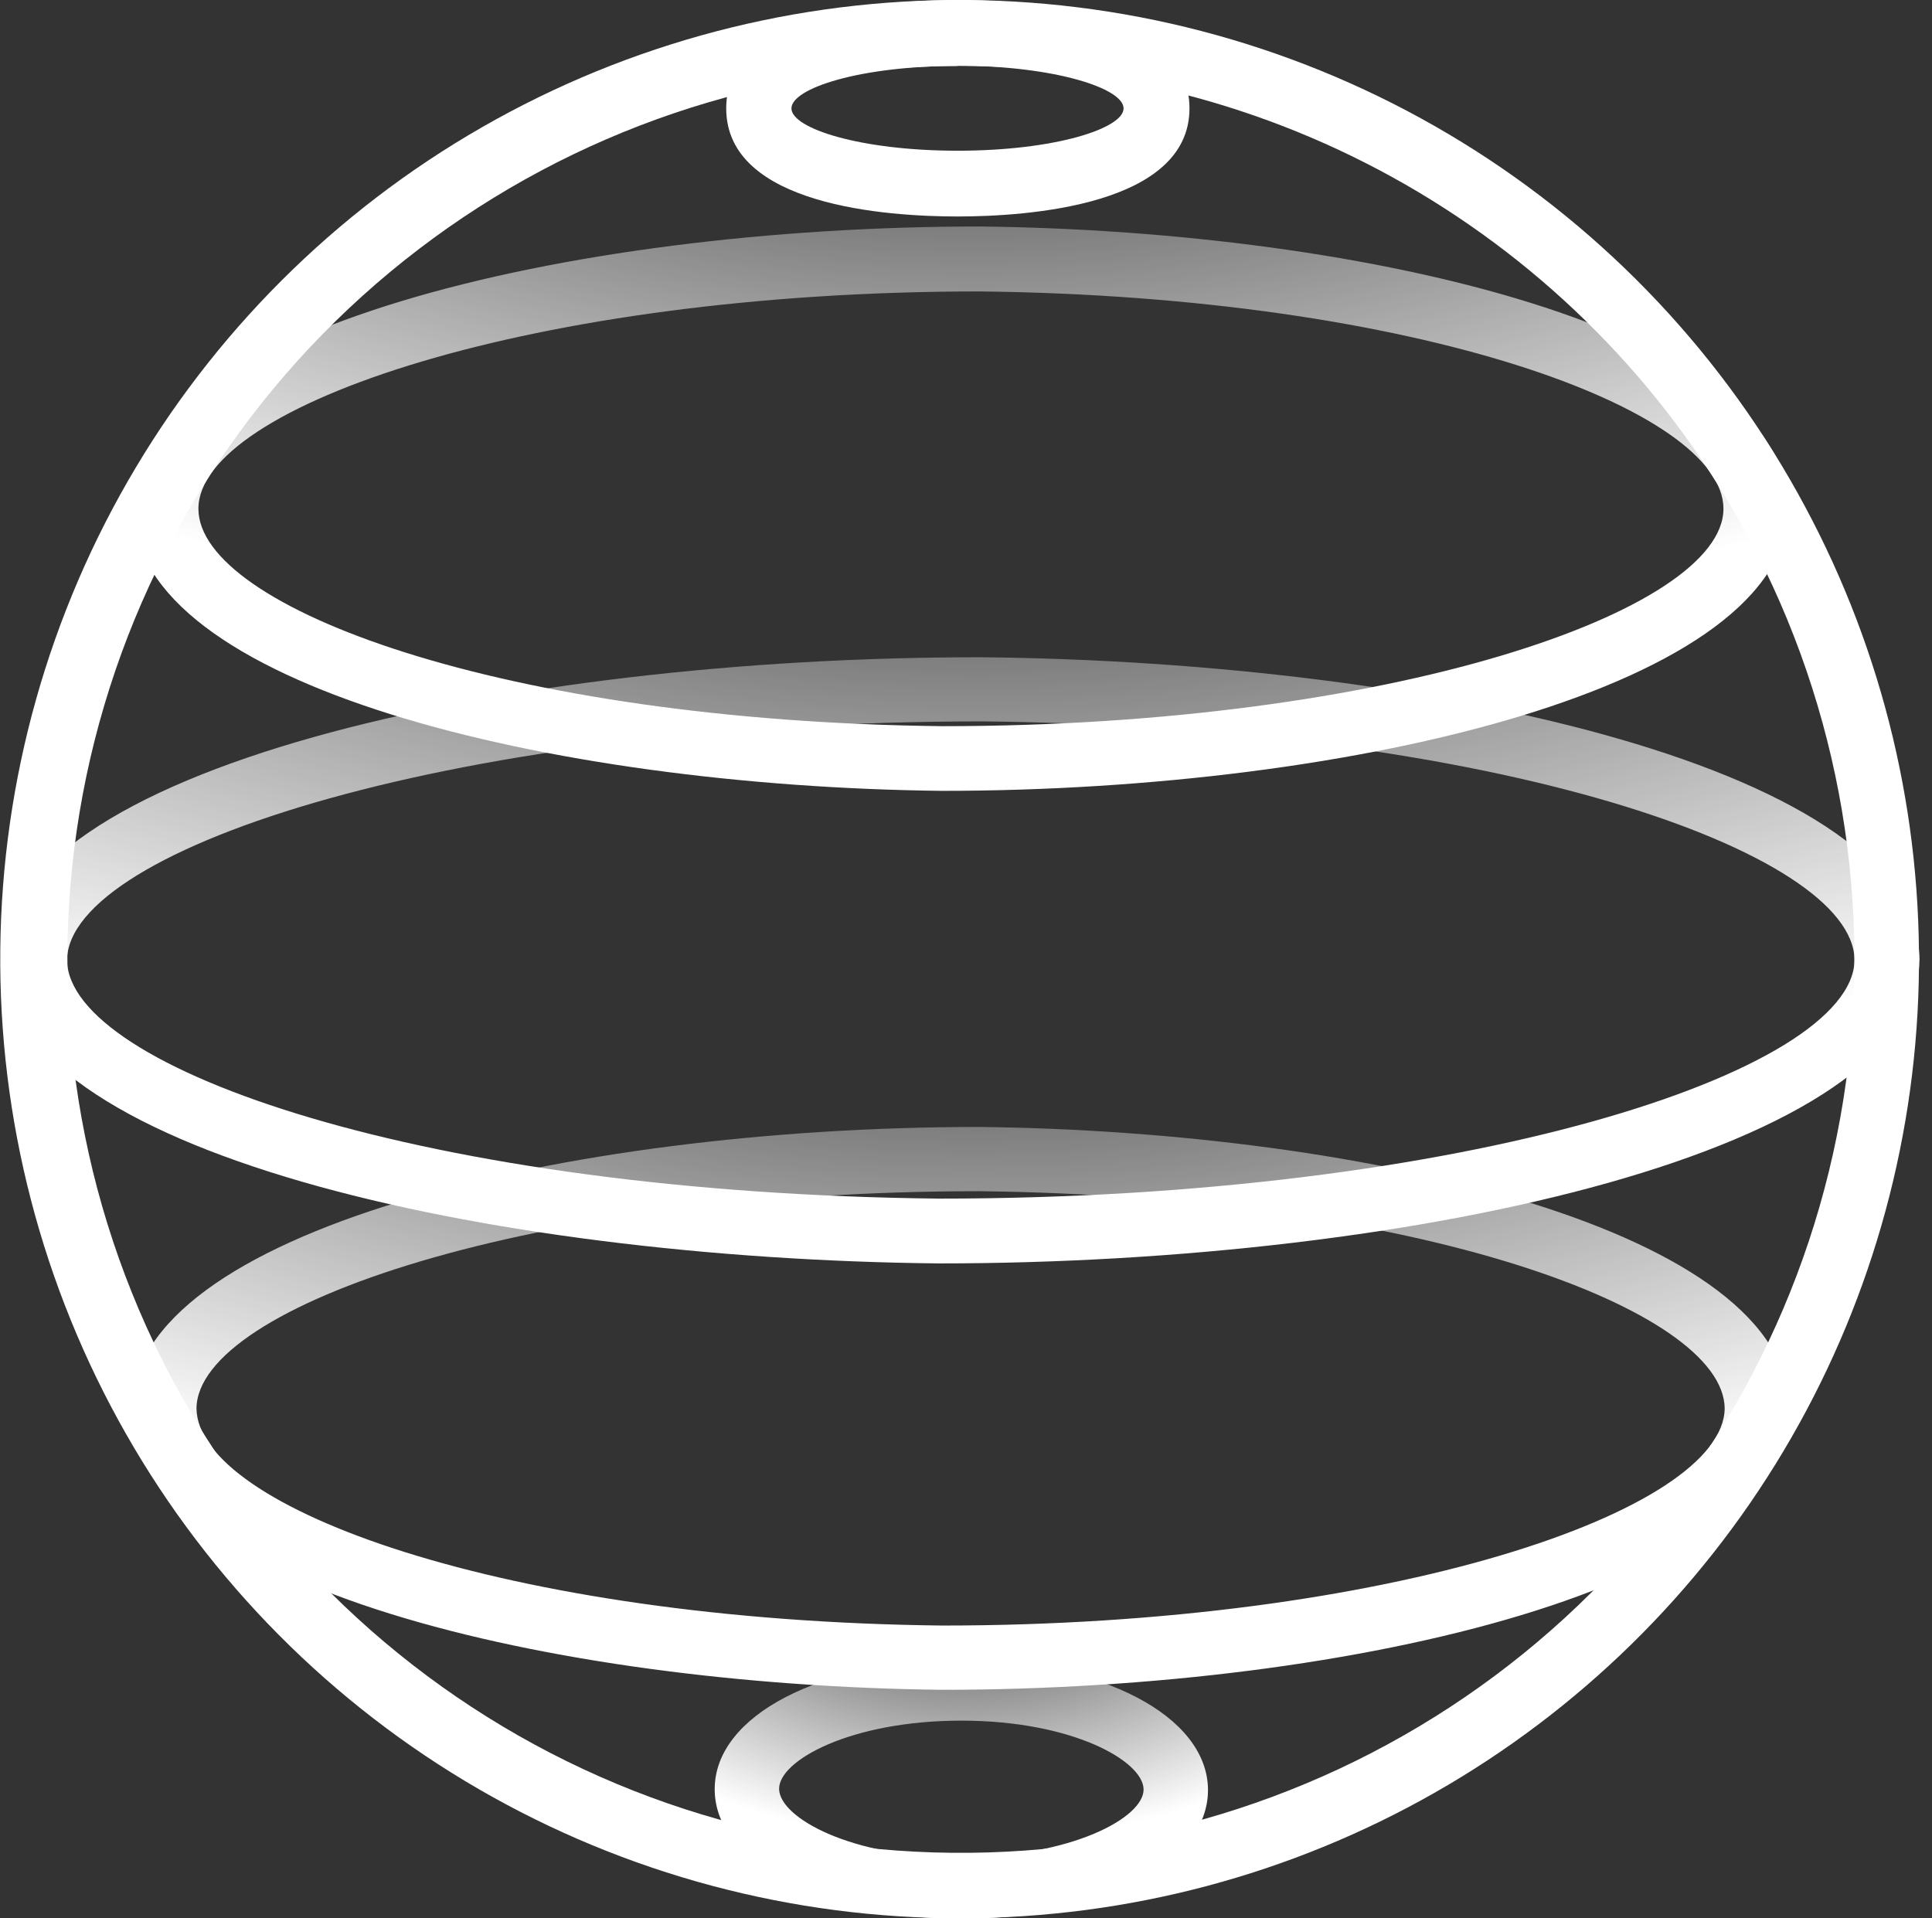<svg width="141" height="140" viewBox="0 0 141 140" fill="none" xmlns="http://www.w3.org/2000/svg">
<rect x="0" y="0" width="141" height="140" fill="#333333" stroke="none"/>
<g clip-path="url(#clip0_1_24)">
<path d="M70.24 140C57.846 140.04 45.664 136.788 34.938 130.577C24.213 124.366 15.329 115.419 9.194 104.649C3.059 93.88 -0.107 81.675 0.021 69.282C0.148 56.889 3.563 44.751 9.918 34.11C16.273 23.469 25.338 14.706 36.189 8.717C47.04 2.727 59.286 -0.274 71.677 0.02C84.067 0.314 96.158 3.892 106.712 10.389C117.267 16.887 125.907 26.07 131.75 37C137.458 47.647 140.311 59.59 140.032 71.667C139.752 83.744 136.35 95.543 130.156 105.915C123.963 116.286 115.188 124.877 104.688 130.85C94.188 136.824 82.32 139.976 70.24 140ZM70 4.81C55.737 4.838 41.877 9.541 30.544 18.199C19.209 26.857 11.026 38.992 7.248 52.745C3.47 66.498 4.304 81.11 9.624 94.343C14.944 107.577 24.456 118.701 36.702 126.011C48.949 133.322 63.254 136.416 77.427 134.82C91.6 133.224 104.859 127.025 115.172 117.173C125.485 107.321 132.284 94.36 134.527 80.275C136.77 66.19 134.333 51.758 127.59 39.19C121.998 28.786 113.689 20.094 103.547 14.04C93.406 7.985 81.811 4.795 70 4.81Z" fill="white"/>
<path d="M88.16 130.58C88.09 125.23 80.36 121.19 70.16 121.19C59.96 121.19 52.16 125.19 52.16 130.58V130.65C52.22 136 59.96 140.04 70.16 140.04C80.36 140.04 88.16 136.04 88.16 130.65V130.58ZM70.16 135.58C62.08 135.58 56.91 132.66 56.86 130.58C56.81 128.5 62.08 125.58 70.16 125.58C78.24 125.58 83.41 128.51 83.46 130.58C83.51 132.65 78.2 135.54 70.12 135.54L70.16 135.58Z" fill="url(#paint0_radial_1_24)"/>
<path d="M130.6 102.79C130.48 89.88 100.08 82.57 71.46 82.25C41.11 82.25 9.71 89.93 9.61 102.79C9.73 115.71 40.13 123.01 68.75 123.33C99.1 123.33 130.5 115.65 130.6 102.79ZM68.75 118.64C36.75 118.28 14.42 110.01 14.34 102.79C14.42 95.3 38.83 86.94 71.46 86.94C103.46 87.3 125.79 95.57 125.87 102.79C125.79 110.28 101.38 118.64 68.75 118.64Z" fill="url(#paint1_radial_1_24)"/>
<path d="M140.09 70.06C139.9 56.21 104.77 48.31 71.74 47.97C36.69 47.92 0.36 56.22 0.16 70C0.16 70 0.16 70 0.16 70.06C0.159 70.077 0.159 70.093 0.16 70.11C0.35 84 35.48 91.87 68.51 92.21C103.51 92.21 139.88 83.91 140.08 70.12L140.09 70.06ZM68.54 87.48C31.12 87.09 5 78 4.89 70.07C5 61.84 33.56 52.65 71.71 52.65C109.13 53.04 135.23 62.13 135.35 70.06C135.23 78.29 106.68 87.48 68.54 87.48Z" fill="url(#paint2_radial_1_24)"/>
<path d="M71.51 16.53C41.15 16.53 9.74 24.24 9.74 37.12C9.74 50 40.13 57.4 68.74 57.72C99.09 57.72 130.5 50.01 130.5 37.12C130.5 24.23 100.12 16.85 71.51 16.53ZM68.77 53C36.77 52.64 14.48 44.35 14.48 37.13C14.48 29.65 38.87 21.27 71.48 21.27C103.48 21.62 125.78 29.92 125.78 37.13C125.78 44.61 101.39 53 68.77 53Z" fill="url(#paint3_radial_1_24)"/>
<path d="M69.89 0C64.8 0 53 0.79 53 7.91C53 15.03 64.8 15.8 69.89 15.8C74.98 15.8 86.81 15 86.81 7.91C86.81 0.82 75 0 69.89 0ZM69.89 4.79C77 4.81 82 6.45 82 7.91C82 9.37 77 11 69.89 11C62.78 11 57.76 9.37 57.76 7.91C57.76 6.45 62.74 4.81 69.89 4.81V4.79Z" fill="white"/>
</g>
<defs>
<radialGradient id="paint0_radial_1_24" cx="0" cy="0" r="1" gradientUnits="userSpaceOnUse" gradientTransform="translate(70.446 113.432) scale(34.32 21.012)">
<stop stop-color="white" stop-opacity="0"/>
<stop offset="1" stop-color="white"/>
</radialGradient>
<radialGradient id="paint1_radial_1_24" cx="0" cy="0" r="1" gradientUnits="userSpaceOnUse" gradientTransform="translate(71.065 65.343) scale(115.342 45.792)">
<stop stop-color="white" stop-opacity="0"/>
<stop offset="1" stop-color="white"/>
</radialGradient>
<radialGradient id="paint2_radial_1_24" cx="0" cy="0" r="1" gradientUnits="userSpaceOnUse" gradientTransform="translate(71.235 29.762) scale(133.399 49.314)">
<stop stop-color="white" stop-opacity="0"/>
<stop offset="1" stop-color="white"/>
</radialGradient>
<radialGradient id="paint3_radial_1_24" cx="0" cy="0" r="1" gradientUnits="userSpaceOnUse" gradientTransform="translate(71.078 -0.422) scale(115.123 45.914)">
<stop stop-color="white" stop-opacity="0"/>
<stop offset="1" stop-color="white"/>
</radialGradient>
<clipPath id="clip0_1_24">
<rect width="140.23" height="139.99" fill="white"/>
</clipPath>
</defs>
</svg>
